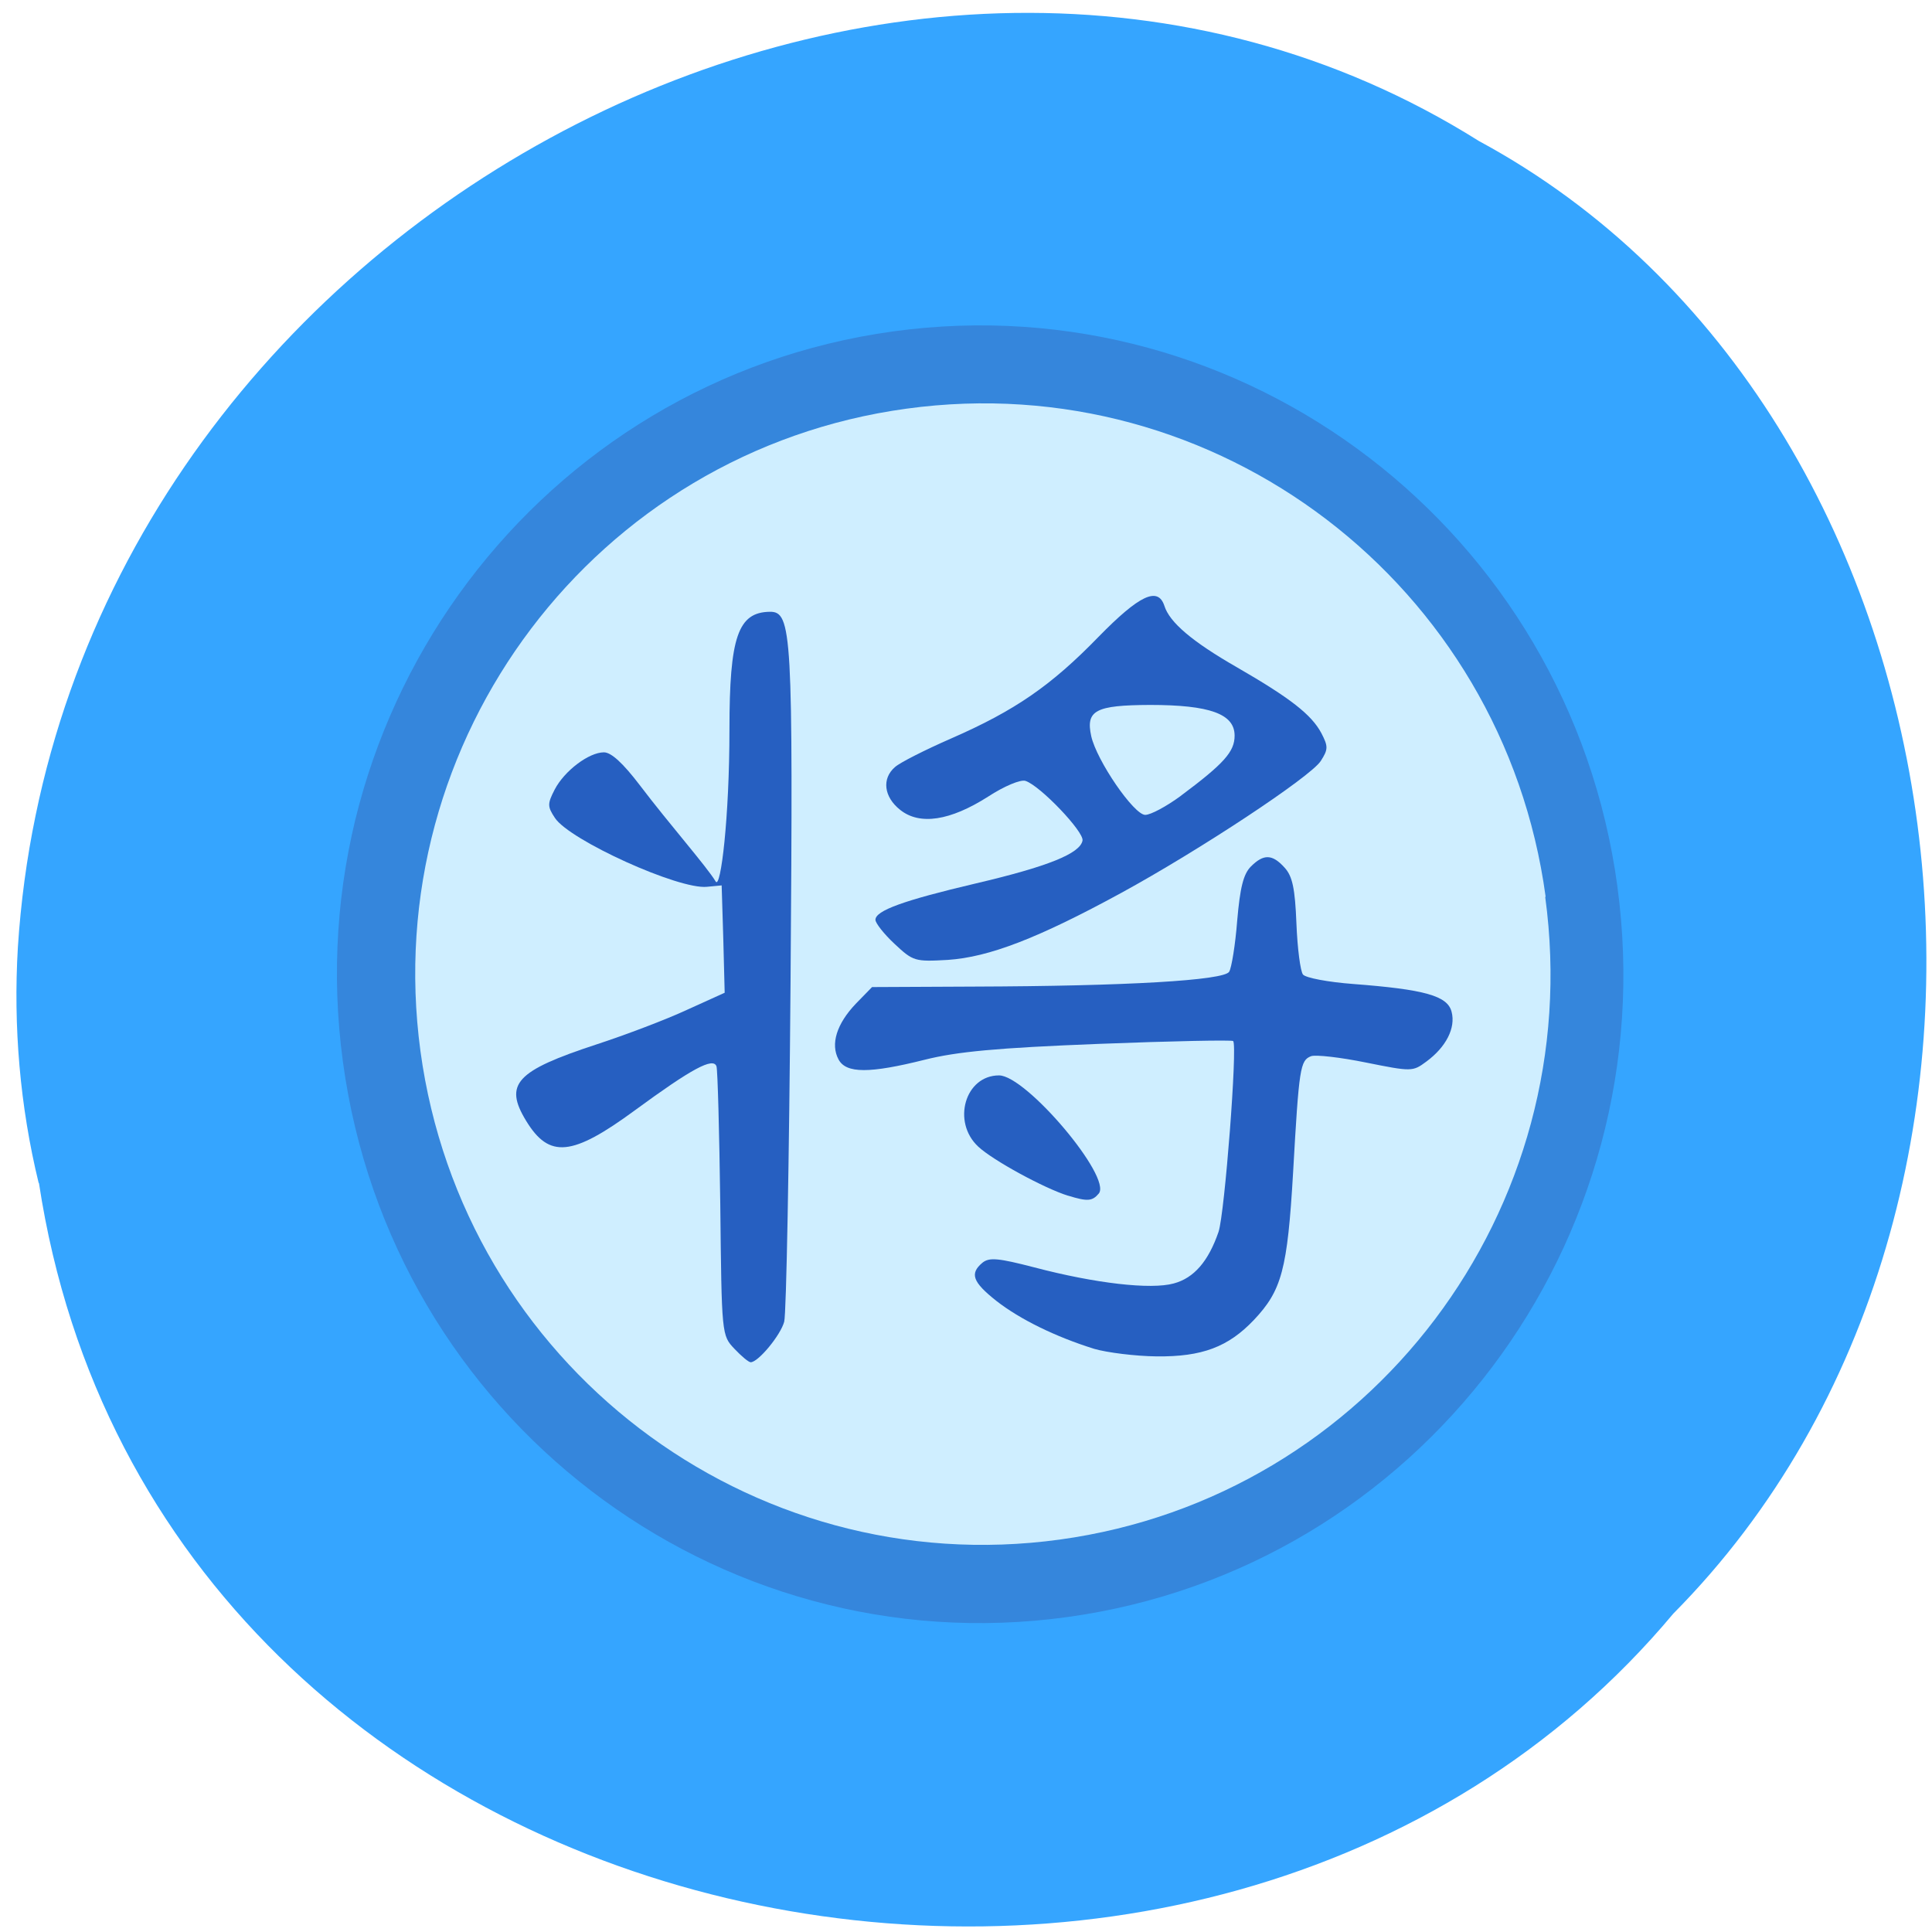 <svg xmlns="http://www.w3.org/2000/svg" viewBox="0 0 32 32"><path d="m 0.645 19.594 c 1.961 12.879 19.383 16.328 27.07 7.133 c 6.77 -6.832 5.086 -19.906 -3.219 -24.391 c -9.539 -5.996 -23.434 1.418 -24.2 13.355 c -0.078 1.309 0.035 2.633 0.344 3.902" fill="#35a5ff"/><path d="m 26.789 14.684 c 0.797 5.879 -3.281 11.297 -9.113 12.1 c -5.828 0.801 -11.199 -3.313 -11.996 -9.195 c -0.797 -5.879 3.285 -11.297 9.113 -12.1 c 5.828 -0.801 11.199 3.313 11.996 9.191" fill="#3586dc"/><path d="m 25.594 14.859 c 0.703 5.172 -2.898 9.934 -8.04 10.641 c -5.145 0.707 -9.887 -2.914 -10.59 -8.09 c -0.699 -5.172 2.902 -9.938 8.05 -10.641 c 5.145 -0.707 9.883 2.91 10.586 8.08" fill="#cfeeff"/><g fill="#265fc1"><path d="m 12.164 22.34 c -0.211 -0.223 -0.211 -0.23 -0.234 -2.398 c -0.016 -1.191 -0.043 -2.223 -0.063 -2.281 c -0.055 -0.152 -0.41 0.039 -1.348 0.727 c -1.043 0.766 -1.422 0.805 -1.805 0.176 c -0.371 -0.609 -0.168 -0.828 1.168 -1.266 c 0.477 -0.156 1.148 -0.41 1.492 -0.57 l 0.629 -0.285 l -0.023 -0.891 l -0.027 -0.887 l -0.242 0.023 c -0.465 0.051 -2.281 -0.773 -2.52 -1.141 c -0.125 -0.188 -0.125 -0.234 -0.004 -0.469 c 0.16 -0.309 0.566 -0.617 0.816 -0.617 c 0.121 0 0.316 0.18 0.59 0.539 c 0.504 0.664 1.109 1.348 1.262 1.602 c 0.082 0.129 0.227 -1.055 0.227 -2.52 c 0 -1.531 0.141 -1.941 0.668 -1.949 c 0.367 -0.004 0.387 0.336 0.344 6.125 c -0.023 2.969 -0.07 5.504 -0.105 5.633 c -0.059 0.223 -0.43 0.672 -0.555 0.672 c -0.035 0 -0.156 -0.102 -0.27 -0.223"/><path d="m 18.12 22.34 c -0.637 -0.199 -1.227 -0.488 -1.617 -0.793 c -0.395 -0.313 -0.445 -0.453 -0.23 -0.633 c 0.113 -0.09 0.258 -0.078 0.859 0.078 c 1.012 0.266 1.93 0.371 2.309 0.266 c 0.336 -0.09 0.574 -0.367 0.742 -0.855 c 0.102 -0.305 0.316 -3.086 0.242 -3.16 c -0.02 -0.02 -1.023 0 -2.227 0.047 c -1.691 0.066 -2.348 0.129 -2.879 0.262 c -0.918 0.23 -1.305 0.23 -1.43 -0.004 c -0.137 -0.254 -0.031 -0.59 0.285 -0.922 l 0.27 -0.277 l 1.688 -0.008 c 2.527 -0.008 4.141 -0.102 4.227 -0.246 c 0.039 -0.063 0.102 -0.445 0.133 -0.848 c 0.047 -0.543 0.102 -0.77 0.227 -0.895 c 0.211 -0.211 0.355 -0.207 0.559 0.02 c 0.129 0.141 0.172 0.344 0.195 0.926 c 0.016 0.41 0.066 0.793 0.109 0.844 c 0.047 0.055 0.418 0.125 0.832 0.156 c 1.18 0.09 1.563 0.195 1.629 0.461 c 0.07 0.266 -0.09 0.582 -0.418 0.824 c -0.227 0.168 -0.242 0.168 -1 0.016 c -0.422 -0.086 -0.832 -0.133 -0.91 -0.105 c -0.18 0.07 -0.199 0.188 -0.297 1.922 c -0.094 1.613 -0.188 1.957 -0.648 2.445 c -0.426 0.449 -0.859 0.613 -1.613 0.605 c -0.355 -0.004 -0.82 -0.063 -1.035 -0.125"/><path d="m 17.691 19.805 c -0.391 -0.121 -1.246 -0.586 -1.488 -0.813 c -0.441 -0.41 -0.219 -1.18 0.344 -1.18 c 0.449 0 1.875 1.688 1.652 1.957 c -0.109 0.129 -0.188 0.133 -0.508 0.035"/><path d="m 14.816 15.633 c -0.176 -0.164 -0.316 -0.344 -0.316 -0.398 c 0 -0.152 0.461 -0.32 1.66 -0.602 c 1.199 -0.281 1.73 -0.496 1.77 -0.711 c 0.027 -0.145 -0.703 -0.91 -0.945 -0.988 c -0.078 -0.027 -0.352 0.086 -0.621 0.262 c -0.625 0.398 -1.129 0.477 -1.453 0.219 c -0.273 -0.215 -0.309 -0.52 -0.086 -0.711 c 0.082 -0.074 0.5 -0.285 0.93 -0.473 c 1.055 -0.461 1.656 -0.875 2.441 -1.684 c 0.676 -0.691 0.984 -0.836 1.09 -0.512 c 0.086 0.273 0.457 0.59 1.199 1.016 c 0.887 0.512 1.238 0.785 1.402 1.094 c 0.113 0.219 0.113 0.266 -0.012 0.461 c -0.176 0.266 -2.01 1.477 -3.305 2.184 c -1.383 0.754 -2.191 1.063 -2.871 1.109 c -0.547 0.031 -0.574 0.023 -0.883 -0.266 m 4.738 -2.449 c 0.723 -0.539 0.895 -0.734 0.895 -1 c 0 -0.359 -0.41 -0.508 -1.402 -0.508 c -0.902 0.004 -1.066 0.09 -0.973 0.516 c 0.09 0.406 0.707 1.305 0.895 1.305 c 0.09 0 0.352 -0.141 0.586 -0.313"/></g></svg>